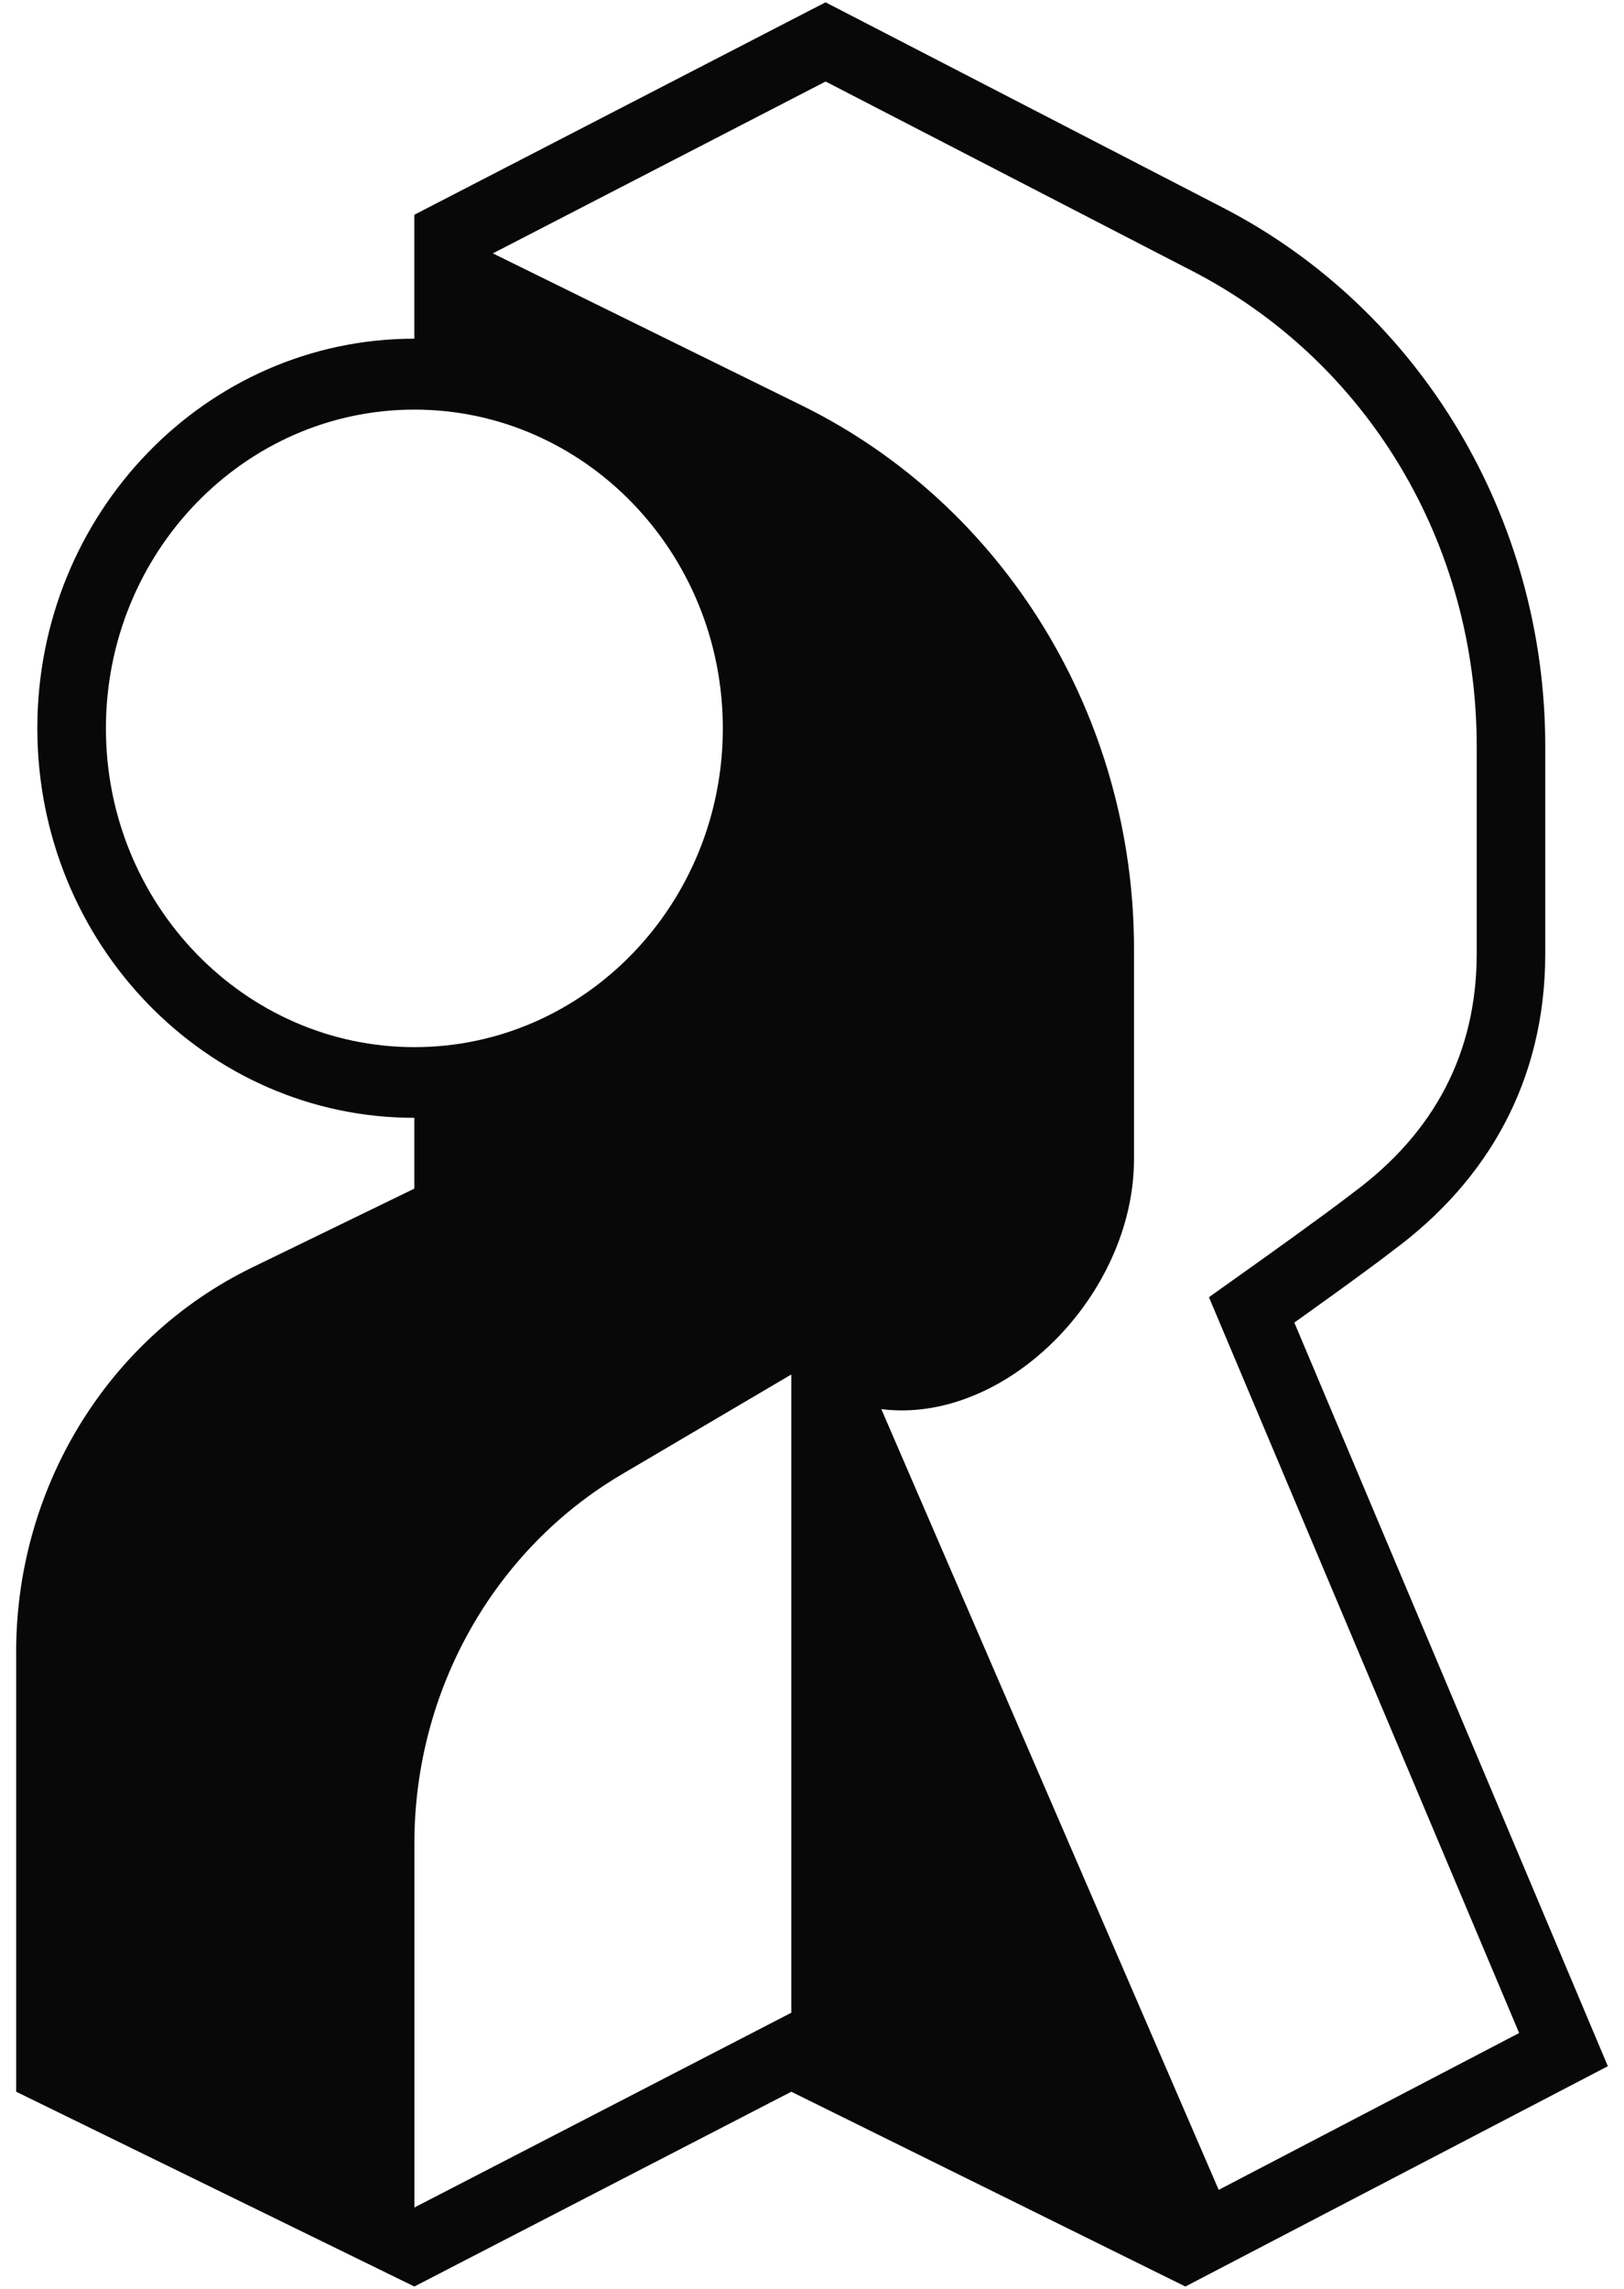 <svg width="88" height="124" viewBox="0 0 88 124" fill="none" xmlns="http://www.w3.org/2000/svg">
<path d="M87.125 111.939L70.136 71.652C70.136 71.652 74.041 68.875 75.501 67.735C80.628 63.942 83.716 58.546 83.733 51.723V40.434C83.733 28.079 76.978 16.785 66.281 11.258L44.734 0.125L22.45 11.636V18.349C23.122 18.349 23.122 18.349 22.45 18.349C11.166 18.349 2.023 27.8 2.023 39.454C2.023 51.109 11.17 60.56 22.45 60.56V64.396L13.673 68.663C5.789 72.494 0.793 80.717 0.876 89.717V113.322L22.427 123.862L22.452 123.875L42.878 113.322L64.232 123.875L87.125 111.939ZM44.738 4.416L64.62 14.689C74.116 19.596 80.019 29.46 80.019 40.432V51.706C80.007 57 77.756 61.34 73.337 64.606L73.295 64.636L73.258 64.666C71.88 65.742 68.066 68.459 68.029 68.484L65.51 70.278L82.318 110.142L66.038 118.639L47.756 76.342C54.463 77.182 61.449 70.196 61.449 62.776V51.42C61.449 38.838 54.447 27.381 43.454 21.97L26.706 13.727L44.738 4.416ZM22.454 99.87C22.454 91.589 26.76 83.944 33.729 79.853L42.859 74.476L42.88 74.484V109.042L22.454 119.595V99.87ZM5.739 39.461C5.739 29.939 13.234 22.191 22.454 22.191C31.674 22.191 39.168 29.934 39.168 39.461C39.168 48.987 31.674 56.731 22.454 56.731C13.24 56.727 5.739 48.983 5.739 39.461Z" fill="#080808"/>
</svg>
